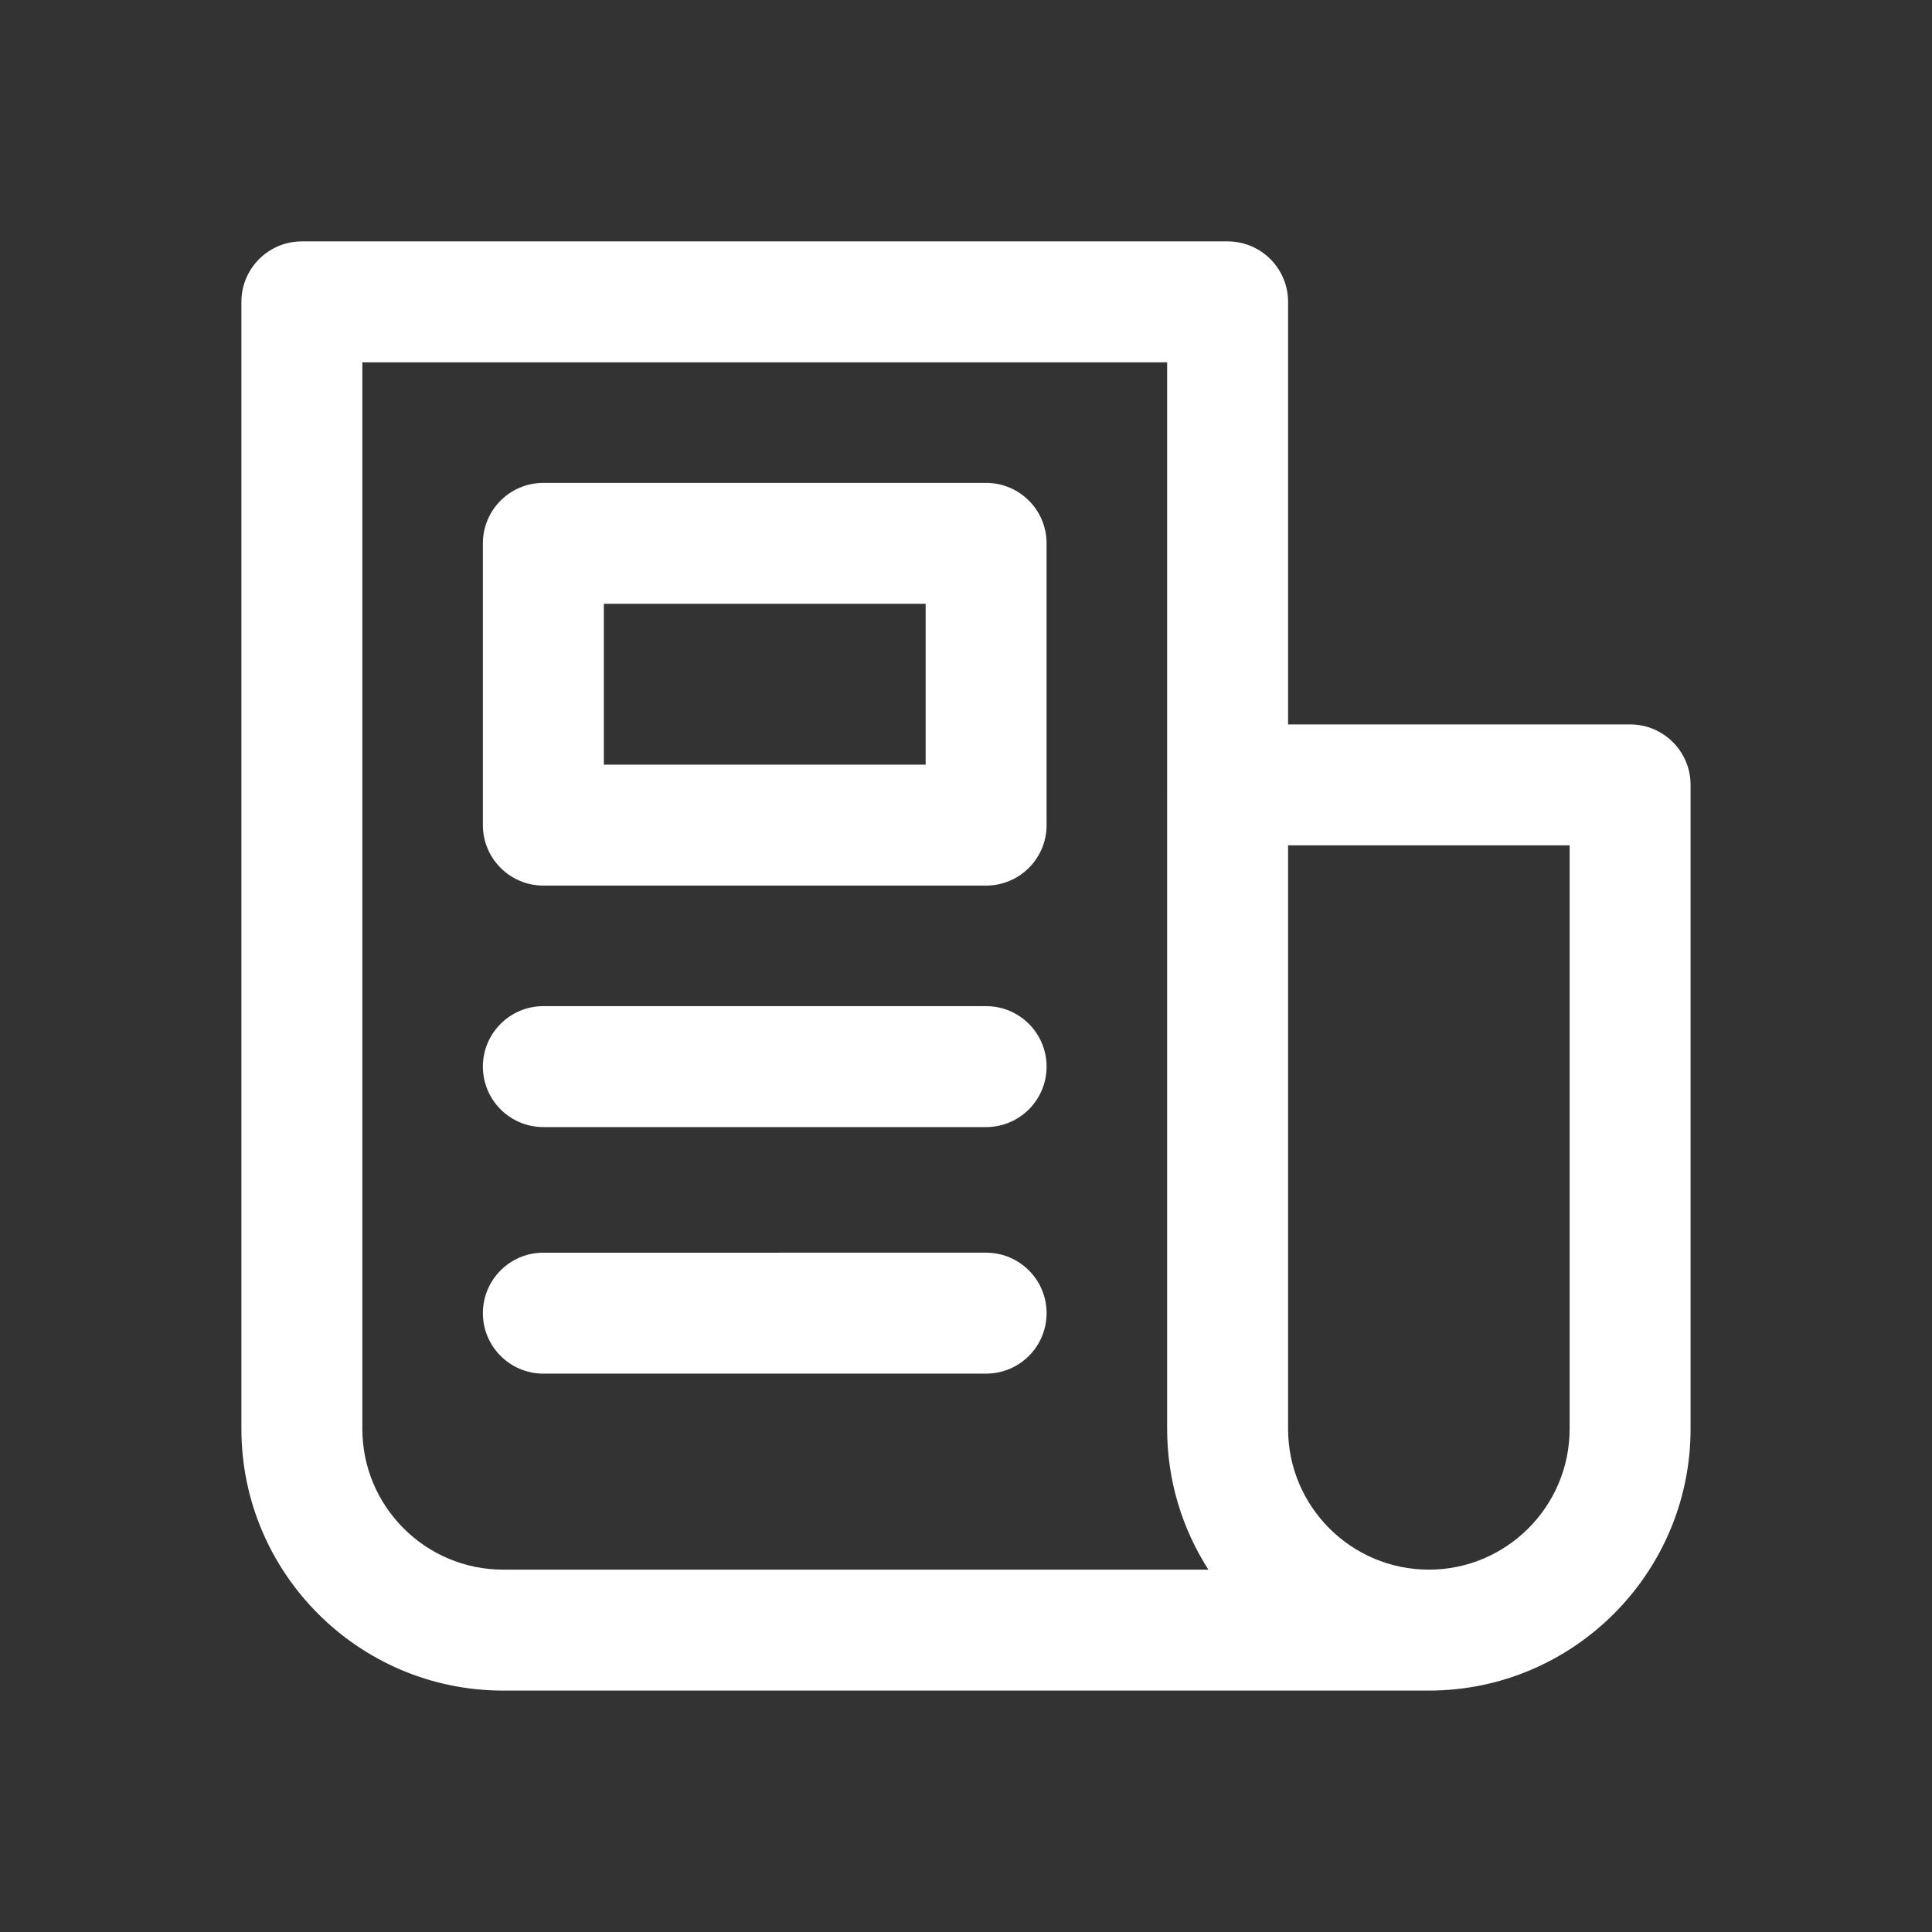<svg xmlns="http://www.w3.org/2000/svg" width="500" height="500" style="width:100%;height:100%;transform:translate3d(0,0,0);content-visibility:visible" viewBox="0 0 500 500"><rect x="0" y="0" width="500" height="500" fill="#333333" stroke="none"/><defs><clipPath id="a"><path d="M0 0h500v500H0z"/></clipPath><clipPath id="c"><path d="M0 0h500v500H0z"/></clipPath><clipPath id="b"><path d="M0 0h500v500H0z"/></clipPath></defs><g clip-path="url(#a)"><g clip-path="url(#b)" style="display:block"><g fill="none" class="primary design" style="display:none"><path class="primary"/><path class="primary"/><path class="primary"/></g><g class="primary design" style="display:none"><path fill="none" class="primary"/></g><g class="primary design" style="display:none"><path fill="none" class="primary"/></g><g class="primary design" style="display:none"><path fill="none" class="primary"/></g><g class="primary design" style="display:none"><path fill="none" class="primary"/></g><g class="primary design" style="display:none"><path fill="none" class="primary"/></g><g class="primary design" style="display:none"><path fill="none" class="primary"/></g><g class="primary design" style="display:none"><path fill="none" class="primary"/></g><g class="primary design" style="display:none"><path fill="none" class="primary"/></g><g fill="#FFF" class="primary design" style="display:block"><path d="M421.869 187.476h-88.514V78.122c0-8.643-7.006-15.65-15.65-15.65H78.125c-8.644 0-15.65 7.007-15.65 15.65v291.67c0 37.347 30.383 67.73 67.73 67.73h239.581c37.348 0 67.733-30.384 67.733-67.732V203.125c0-8.643-7.006-15.649-15.65-15.649zM93.775 369.792V93.772h208.28v109.315l-.002.038V369.79c0 13.406 3.931 25.904 10.678 36.432H130.205c-20.088 0-36.43-16.343-36.43-36.43zm312.444-.002c0 20.089-16.344 36.432-36.433 36.432s-36.433-16.343-36.433-36.432V218.775h72.866V369.79z" class="primary"/><path d="M255.205 124.972H140.621c-8.644 0-15.65 7.007-15.65 15.65v72.916c0 8.643 7.006 15.65 15.65 15.65h114.584c8.644 0 15.65-7.007 15.65-15.65v-72.916c0-8.643-7.006-15.65-15.65-15.65zm-15.651 72.916h-83.282v-41.616h83.282v41.616zm15.651 62.501H140.621c-8.644 0-15.65 7.007-15.65 15.65s7.006 15.65 15.65 15.65h114.584c8.644 0 15.65-7.007 15.65-15.65s-7.006-15.65-15.65-15.65zm0 63.805H140.621c-8.644 0-15.65 7.007-15.65 15.65s7.006 15.65 15.65 15.65h114.584c8.644 0 15.65-7.007 15.65-15.65s-7.006-15.65-15.65-15.65z" class="primary"/></g><g class="primary design" style="display:none"><path class="primary"/><path class="primary"/><path class="primary"/><path class="primary"/></g></g><g clip-path="url(#c)" style="display:none"><g fill="none" class="primary design" style="display:none"><path class="primary"/><path class="primary"/><path class="primary"/></g><g class="primary design" style="display:none"><path fill="none" class="primary"/></g><g class="primary design" style="display:none"><path fill="none" class="primary"/></g><g class="primary design" style="display:none"><path fill="none" class="primary"/></g><g class="primary design" style="display:none"><path fill="none" class="primary"/></g><g class="primary design" style="display:none"><path fill="none" class="primary"/></g><g class="primary design" style="display:none"><path fill="none" class="primary"/></g><g class="primary design" style="display:none"><path class="primary"/><path class="primary"/><path class="primary"/><path class="primary"/></g></g></g></svg>